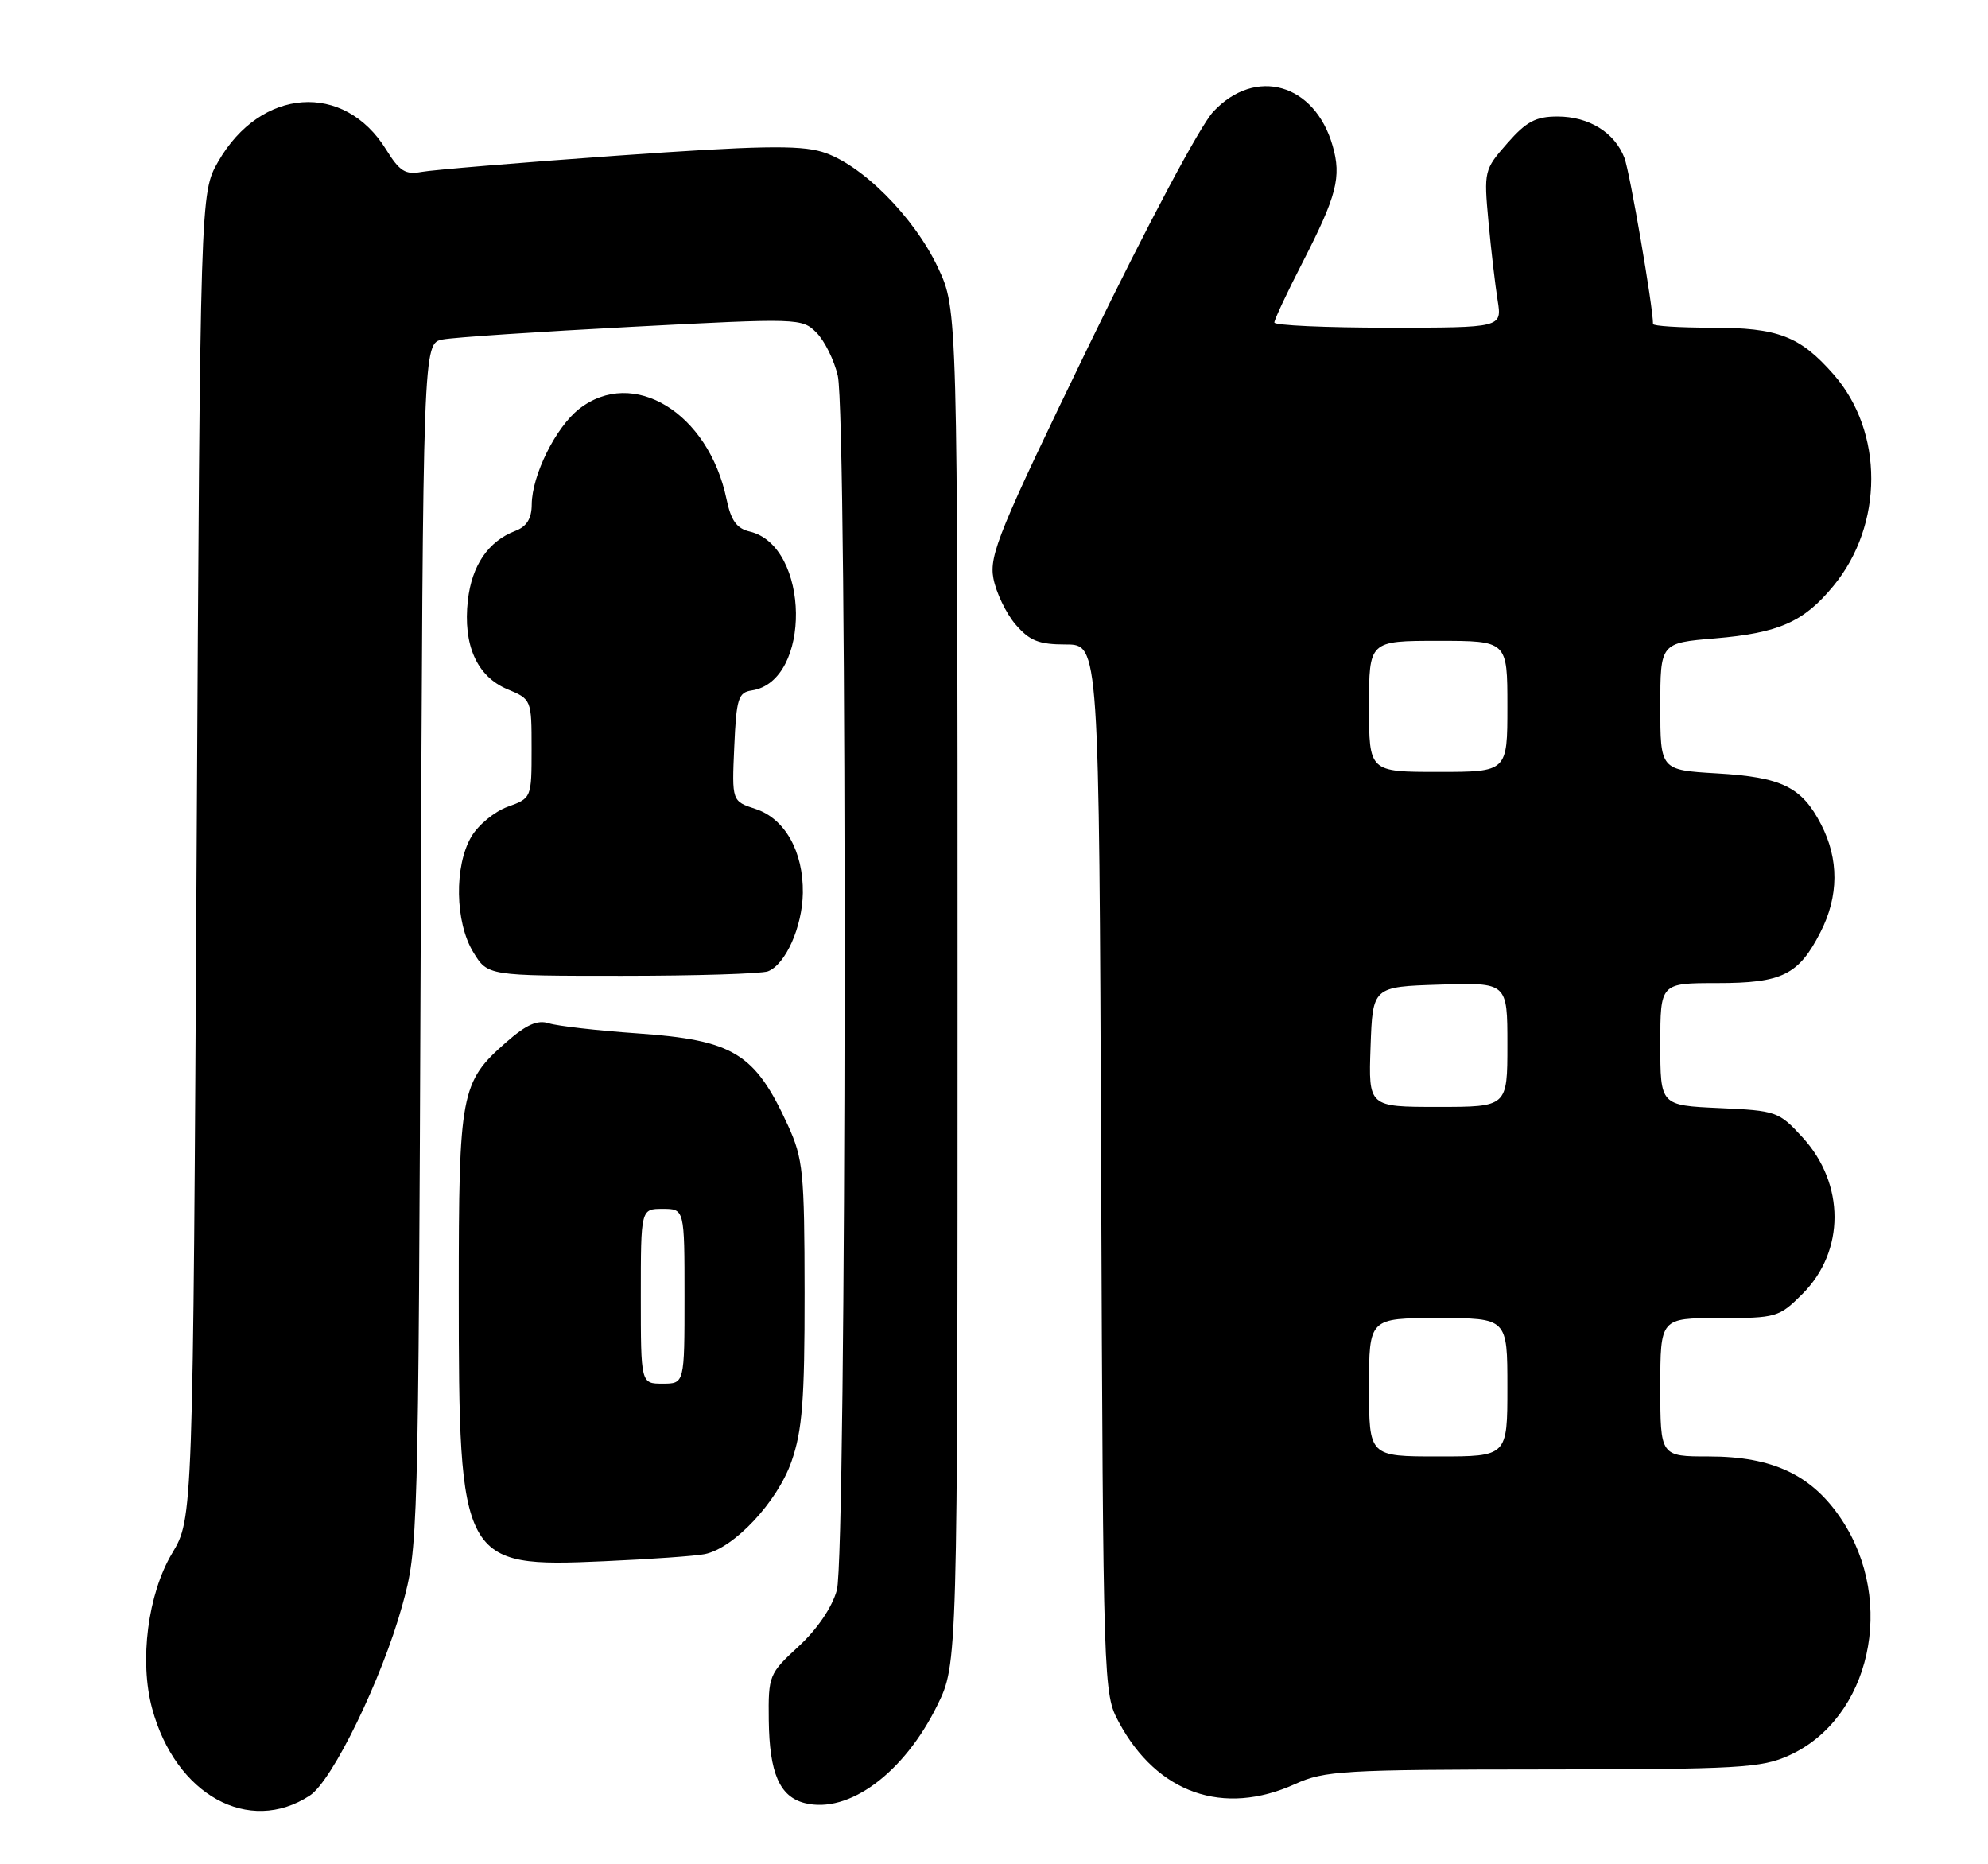 <?xml version="1.0" encoding="UTF-8" standalone="no"?>
<!DOCTYPE svg PUBLIC "-//W3C//DTD SVG 1.1//EN" "http://www.w3.org/Graphics/SVG/1.1/DTD/svg11.dtd" >
<svg xmlns="http://www.w3.org/2000/svg" xmlns:xlink="http://www.w3.org/1999/xlink" version="1.1" viewBox="0 0 273 256">
 <g >
 <path fill="currentColor"
d=" M 42.55 246.56 C 45.64 244.54 52.45 230.54 55.23 220.50 C 57.42 212.58 57.45 211.63 57.77 129.82 C 58.09 47.14 58.09 47.14 60.79 46.62 C 62.28 46.33 73.99 45.55 86.80 44.88 C 109.68 43.68 110.14 43.69 112.12 45.68 C 113.23 46.79 114.55 49.45 115.05 51.60 C 116.38 57.34 116.26 213.54 114.92 218.36 C 114.26 220.73 112.23 223.72 109.67 226.08 C 105.60 229.83 105.50 230.08 105.57 236.21 C 105.66 243.51 107.06 246.73 110.53 247.60 C 116.54 249.10 124.14 243.49 128.72 234.16 C 131.50 228.50 131.50 228.50 131.50 135.50 C 131.50 42.50 131.50 42.50 128.82 36.78 C 125.52 29.74 118.22 22.45 112.88 20.85 C 109.71 19.90 103.99 20.01 84.70 21.38 C 71.39 22.33 59.31 23.34 57.87 23.61 C 55.67 24.02 54.86 23.51 53.02 20.53 C 47.25 11.19 35.79 12.02 29.96 22.20 C 27.50 26.50 27.50 26.50 27.00 117.50 C 26.50 208.50 26.50 208.50 23.63 213.31 C 20.30 218.90 19.12 228.06 20.89 234.60 C 24.10 246.48 34.18 252.04 42.55 246.56 Z  M 177.86 244.98 C 181.88 243.15 184.49 243.00 211.86 242.98 C 238.83 242.96 241.88 242.78 245.69 241.05 C 256.85 235.99 260.41 220.00 252.90 208.67 C 248.86 202.57 243.47 200.00 234.68 200.00 C 228.00 200.00 228.00 200.00 228.00 190.50 C 228.00 181.00 228.00 181.00 236.10 181.00 C 243.94 181.00 244.31 180.89 247.52 177.68 C 253.39 171.81 253.39 162.58 247.53 156.18 C 244.28 152.63 243.93 152.51 236.09 152.16 C 228.00 151.79 228.00 151.79 228.00 143.39 C 228.00 135.00 228.00 135.00 235.78 135.00 C 244.74 135.00 247.00 133.89 250.01 127.97 C 252.52 123.06 252.54 117.97 250.08 113.21 C 247.42 108.06 244.70 106.72 235.75 106.20 C 228.00 105.74 228.00 105.74 228.00 97.02 C 228.00 88.29 228.00 88.29 235.53 87.66 C 244.28 86.92 247.70 85.41 251.77 80.46 C 258.69 72.07 258.70 59.29 251.80 51.42 C 247.16 46.14 244.18 45.00 235.05 45.00 C 230.62 45.00 227.00 44.77 227.00 44.49 C 227.00 42.13 223.82 23.66 223.08 21.70 C 221.75 18.20 218.20 16.00 213.88 16.00 C 210.90 16.00 209.60 16.69 206.98 19.68 C 203.81 23.29 203.76 23.49 204.40 30.43 C 204.76 34.32 205.33 39.19 205.66 41.25 C 206.26 45.00 206.26 45.00 190.63 45.00 C 182.03 45.00 175.00 44.68 175.00 44.29 C 175.00 43.89 176.74 40.18 178.87 36.04 C 183.57 26.88 184.24 24.31 183.00 20.01 C 180.55 11.47 172.42 9.14 166.62 15.33 C 164.82 17.24 157.61 30.80 149.62 47.25 C 137.23 72.79 135.82 76.23 136.42 79.42 C 136.79 81.38 138.16 84.23 139.46 85.75 C 141.40 88.00 142.65 88.50 146.38 88.50 C 150.93 88.50 150.93 88.50 151.21 160.50 C 151.50 232.03 151.51 232.53 153.65 236.50 C 158.91 246.27 168.00 249.45 177.86 244.98 Z  M 96.78 213.41 C 100.81 212.59 106.75 206.25 108.69 200.69 C 110.18 196.42 110.50 192.32 110.49 177.50 C 110.47 160.89 110.29 159.11 108.19 154.51 C 103.65 144.60 100.74 142.83 87.50 141.90 C 82.00 141.52 76.55 140.89 75.38 140.52 C 73.81 140.01 72.28 140.69 69.48 143.15 C 63.27 148.60 63.00 150.05 63.00 177.45 C 63.00 214.64 63.34 215.27 82.94 214.39 C 89.30 214.11 95.52 213.67 96.78 213.41 Z  M 105.46 133.38 C 107.87 132.45 110.18 127.28 110.25 122.62 C 110.33 116.95 107.79 112.41 103.77 111.09 C 100.50 110.02 100.50 110.02 100.83 102.57 C 101.12 95.92 101.38 95.09 103.23 94.81 C 111.49 93.58 111.25 74.95 102.95 72.99 C 101.16 72.57 100.38 71.47 99.77 68.55 C 97.30 56.68 86.93 50.34 79.51 56.17 C 76.31 58.69 73.05 65.26 73.02 69.27 C 73.01 71.22 72.33 72.31 70.75 72.91 C 67.06 74.32 64.79 77.64 64.25 82.44 C 63.56 88.56 65.49 92.89 69.67 94.64 C 72.98 96.02 73.00 96.07 73.00 102.81 C 73.00 109.57 72.99 109.60 69.73 110.78 C 67.92 111.43 65.67 113.28 64.73 114.89 C 62.36 118.90 62.48 126.64 64.99 130.75 C 66.97 134.00 66.97 134.00 85.40 134.00 C 95.54 134.00 104.56 133.72 105.46 133.38 Z  M 188.00 190.50 C 188.00 181.00 188.00 181.00 197.50 181.00 C 207.00 181.00 207.00 181.00 207.00 190.50 C 207.00 200.00 207.00 200.00 197.50 200.00 C 188.00 200.00 188.00 200.00 188.00 190.50 Z  M 188.21 143.75 C 188.50 135.50 188.50 135.50 197.75 135.21 C 207.00 134.92 207.00 134.92 207.00 143.46 C 207.00 152.00 207.00 152.00 197.46 152.00 C 187.92 152.00 187.92 152.00 188.21 143.75 Z  M 188.00 97.00 C 188.00 88.00 188.00 88.00 197.50 88.00 C 207.00 88.00 207.00 88.00 207.00 97.00 C 207.00 106.00 207.00 106.00 197.50 106.00 C 188.00 106.00 188.00 106.00 188.00 97.00 Z  M 88.00 178.00 C 88.00 166.00 88.00 166.00 91.00 166.00 C 94.00 166.00 94.00 166.00 94.00 178.00 C 94.00 190.00 94.00 190.00 91.00 190.00 C 88.00 190.00 88.00 190.00 88.00 178.00 Z "/>
</g>
</svg>